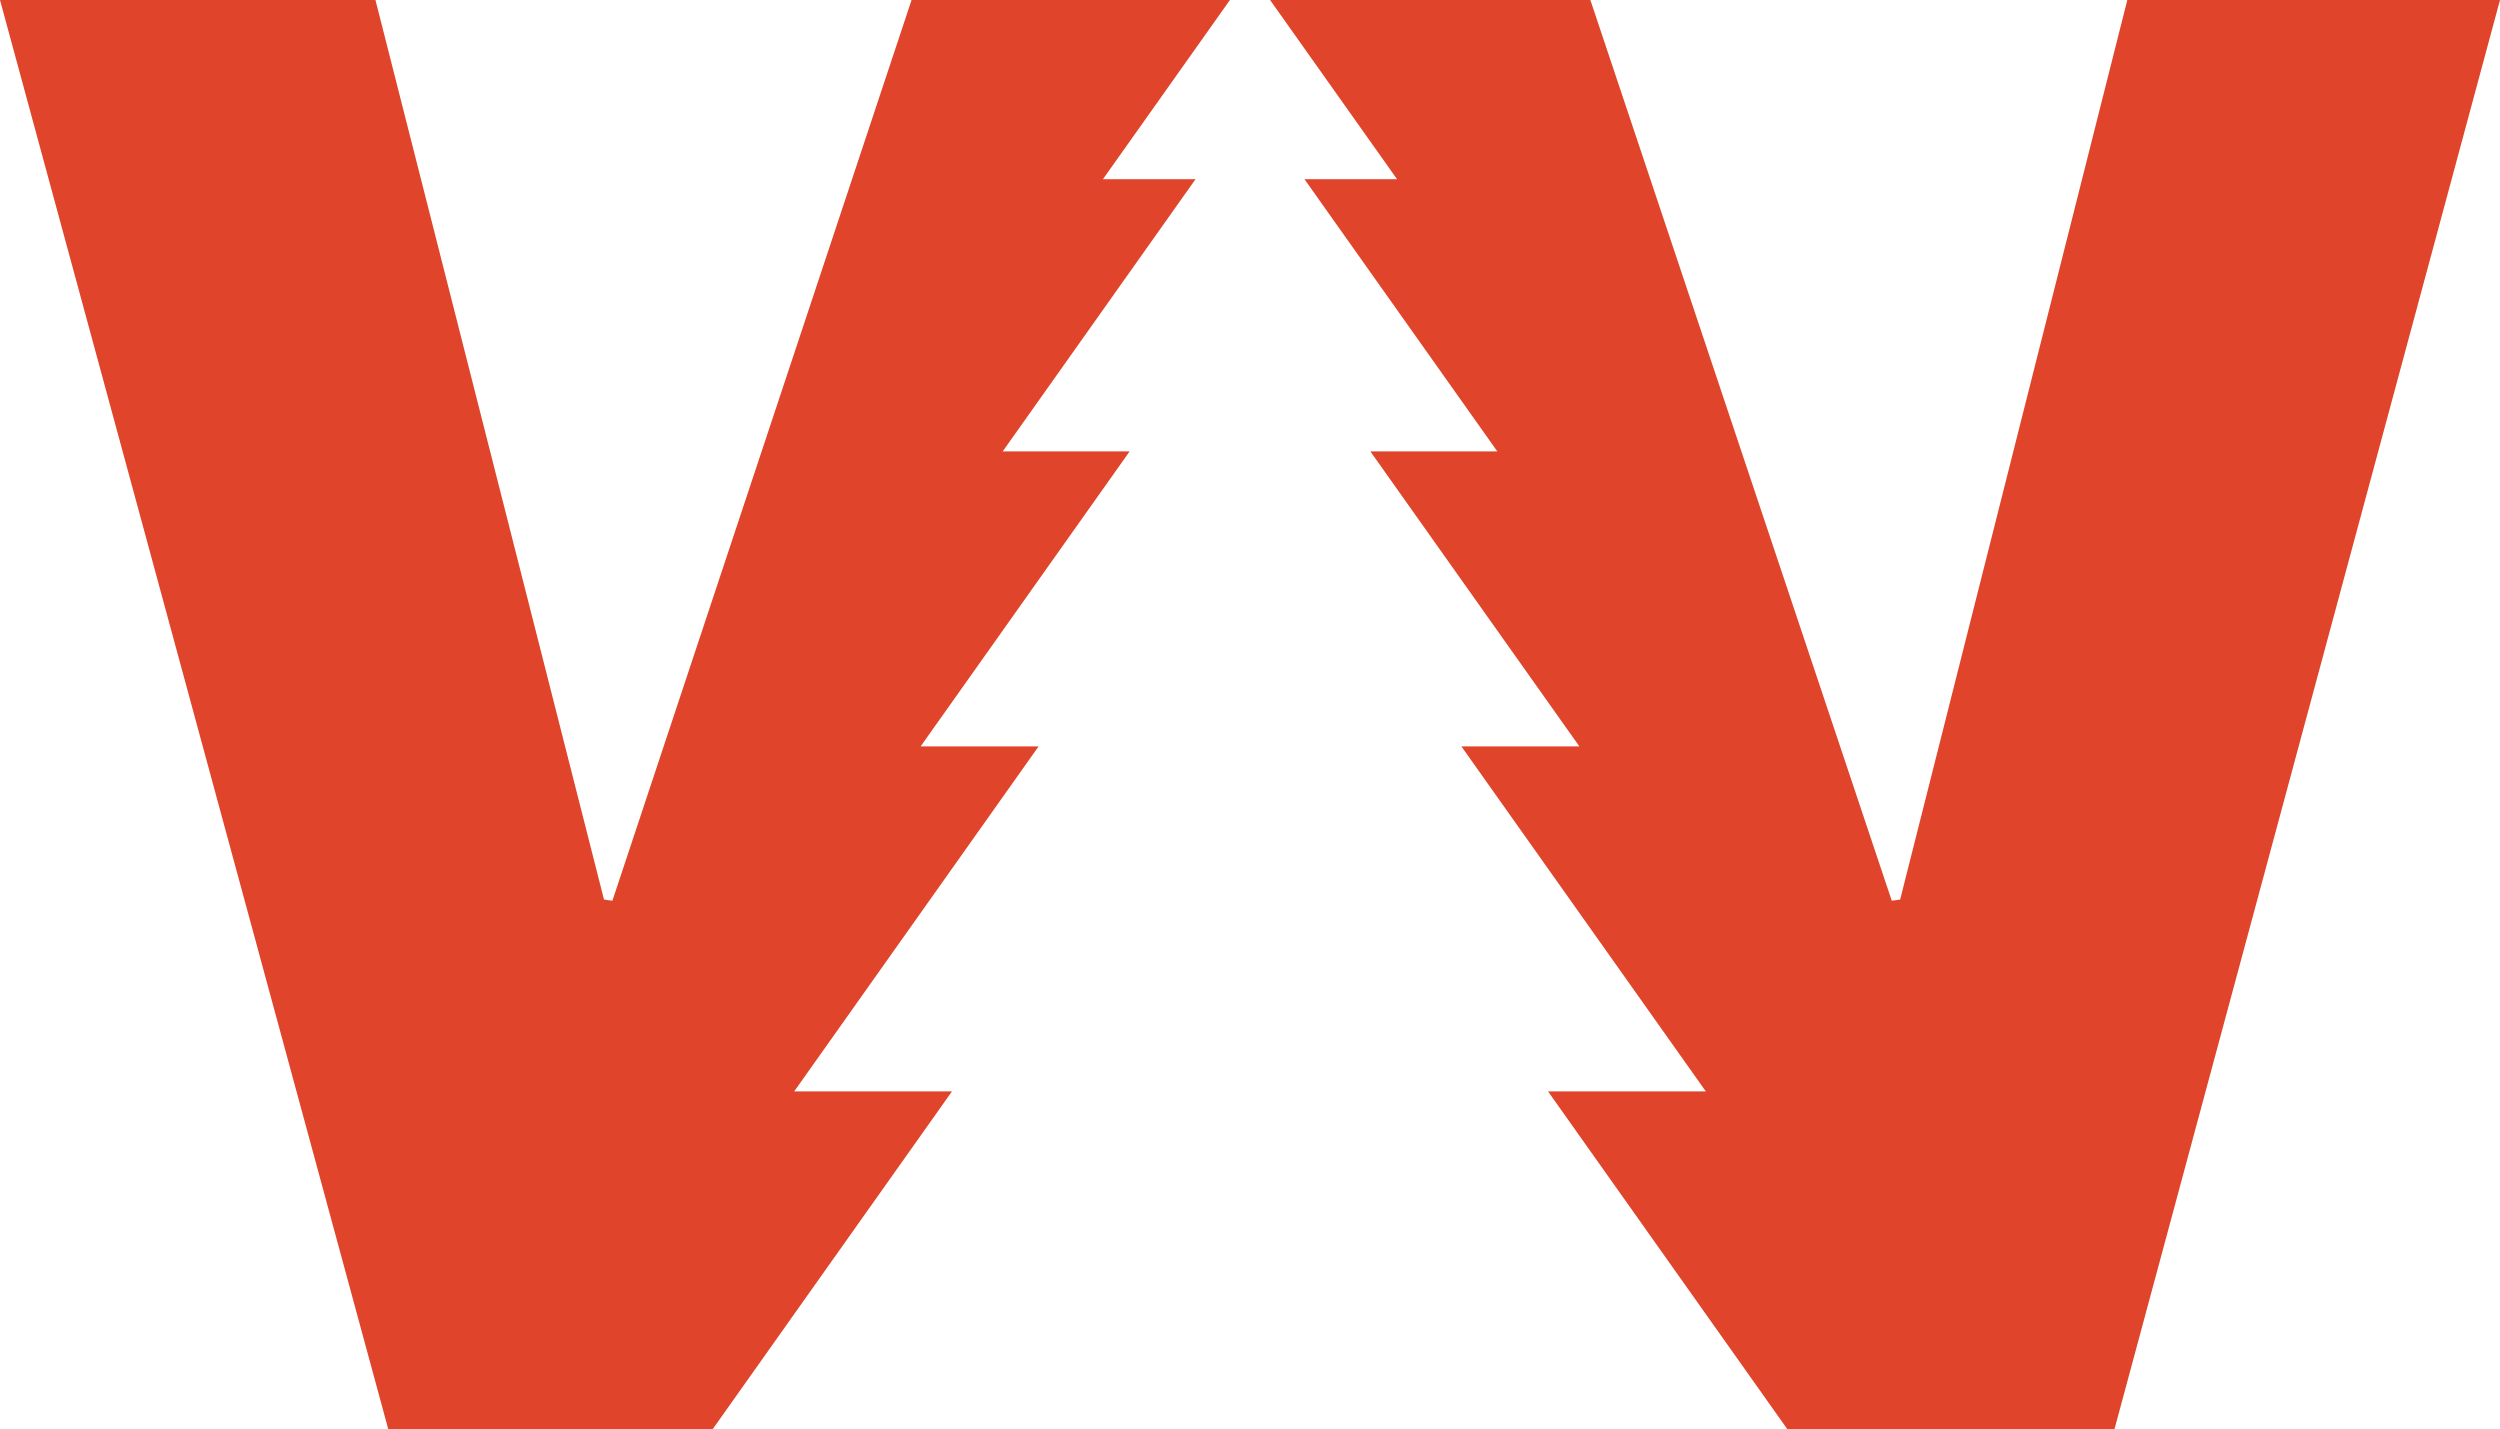 <svg version="1.1" id="图层_1" x="0px" y="0px" width="130.703px" height="74.72px" viewBox="0 0 130.703 74.72" enable-background="new 0 0 130.703 74.72" xml:space="preserve" xmlns="http://www.w3.org/2000/svg" xmlns:xlink="http://www.w3.org/1999/xlink" xmlns:xml="http://www.w3.org/XML/1998/namespace">
  <path fill="#E0442B" d="M37.258,74.72H20.299L0,0h19.629l11.949,47.03l0.439,0.061L47.658,0h16.644l-6.638,9.368h4.84L52.423,23.598
	h6.637L48.132,39.021H54.3L41.52,57.061h8.249L37.258,74.72z M111.219,0L99.342,47.03l-0.439,0.061L83.146,0H66.401l6.638,9.368
	h-4.84L78.28,23.598h-6.637l10.928,15.424h-6.168l12.78,18.039h-8.249L93.445,74.72h17.102L130.703,0H111.219z" class="color c1"/>
</svg>